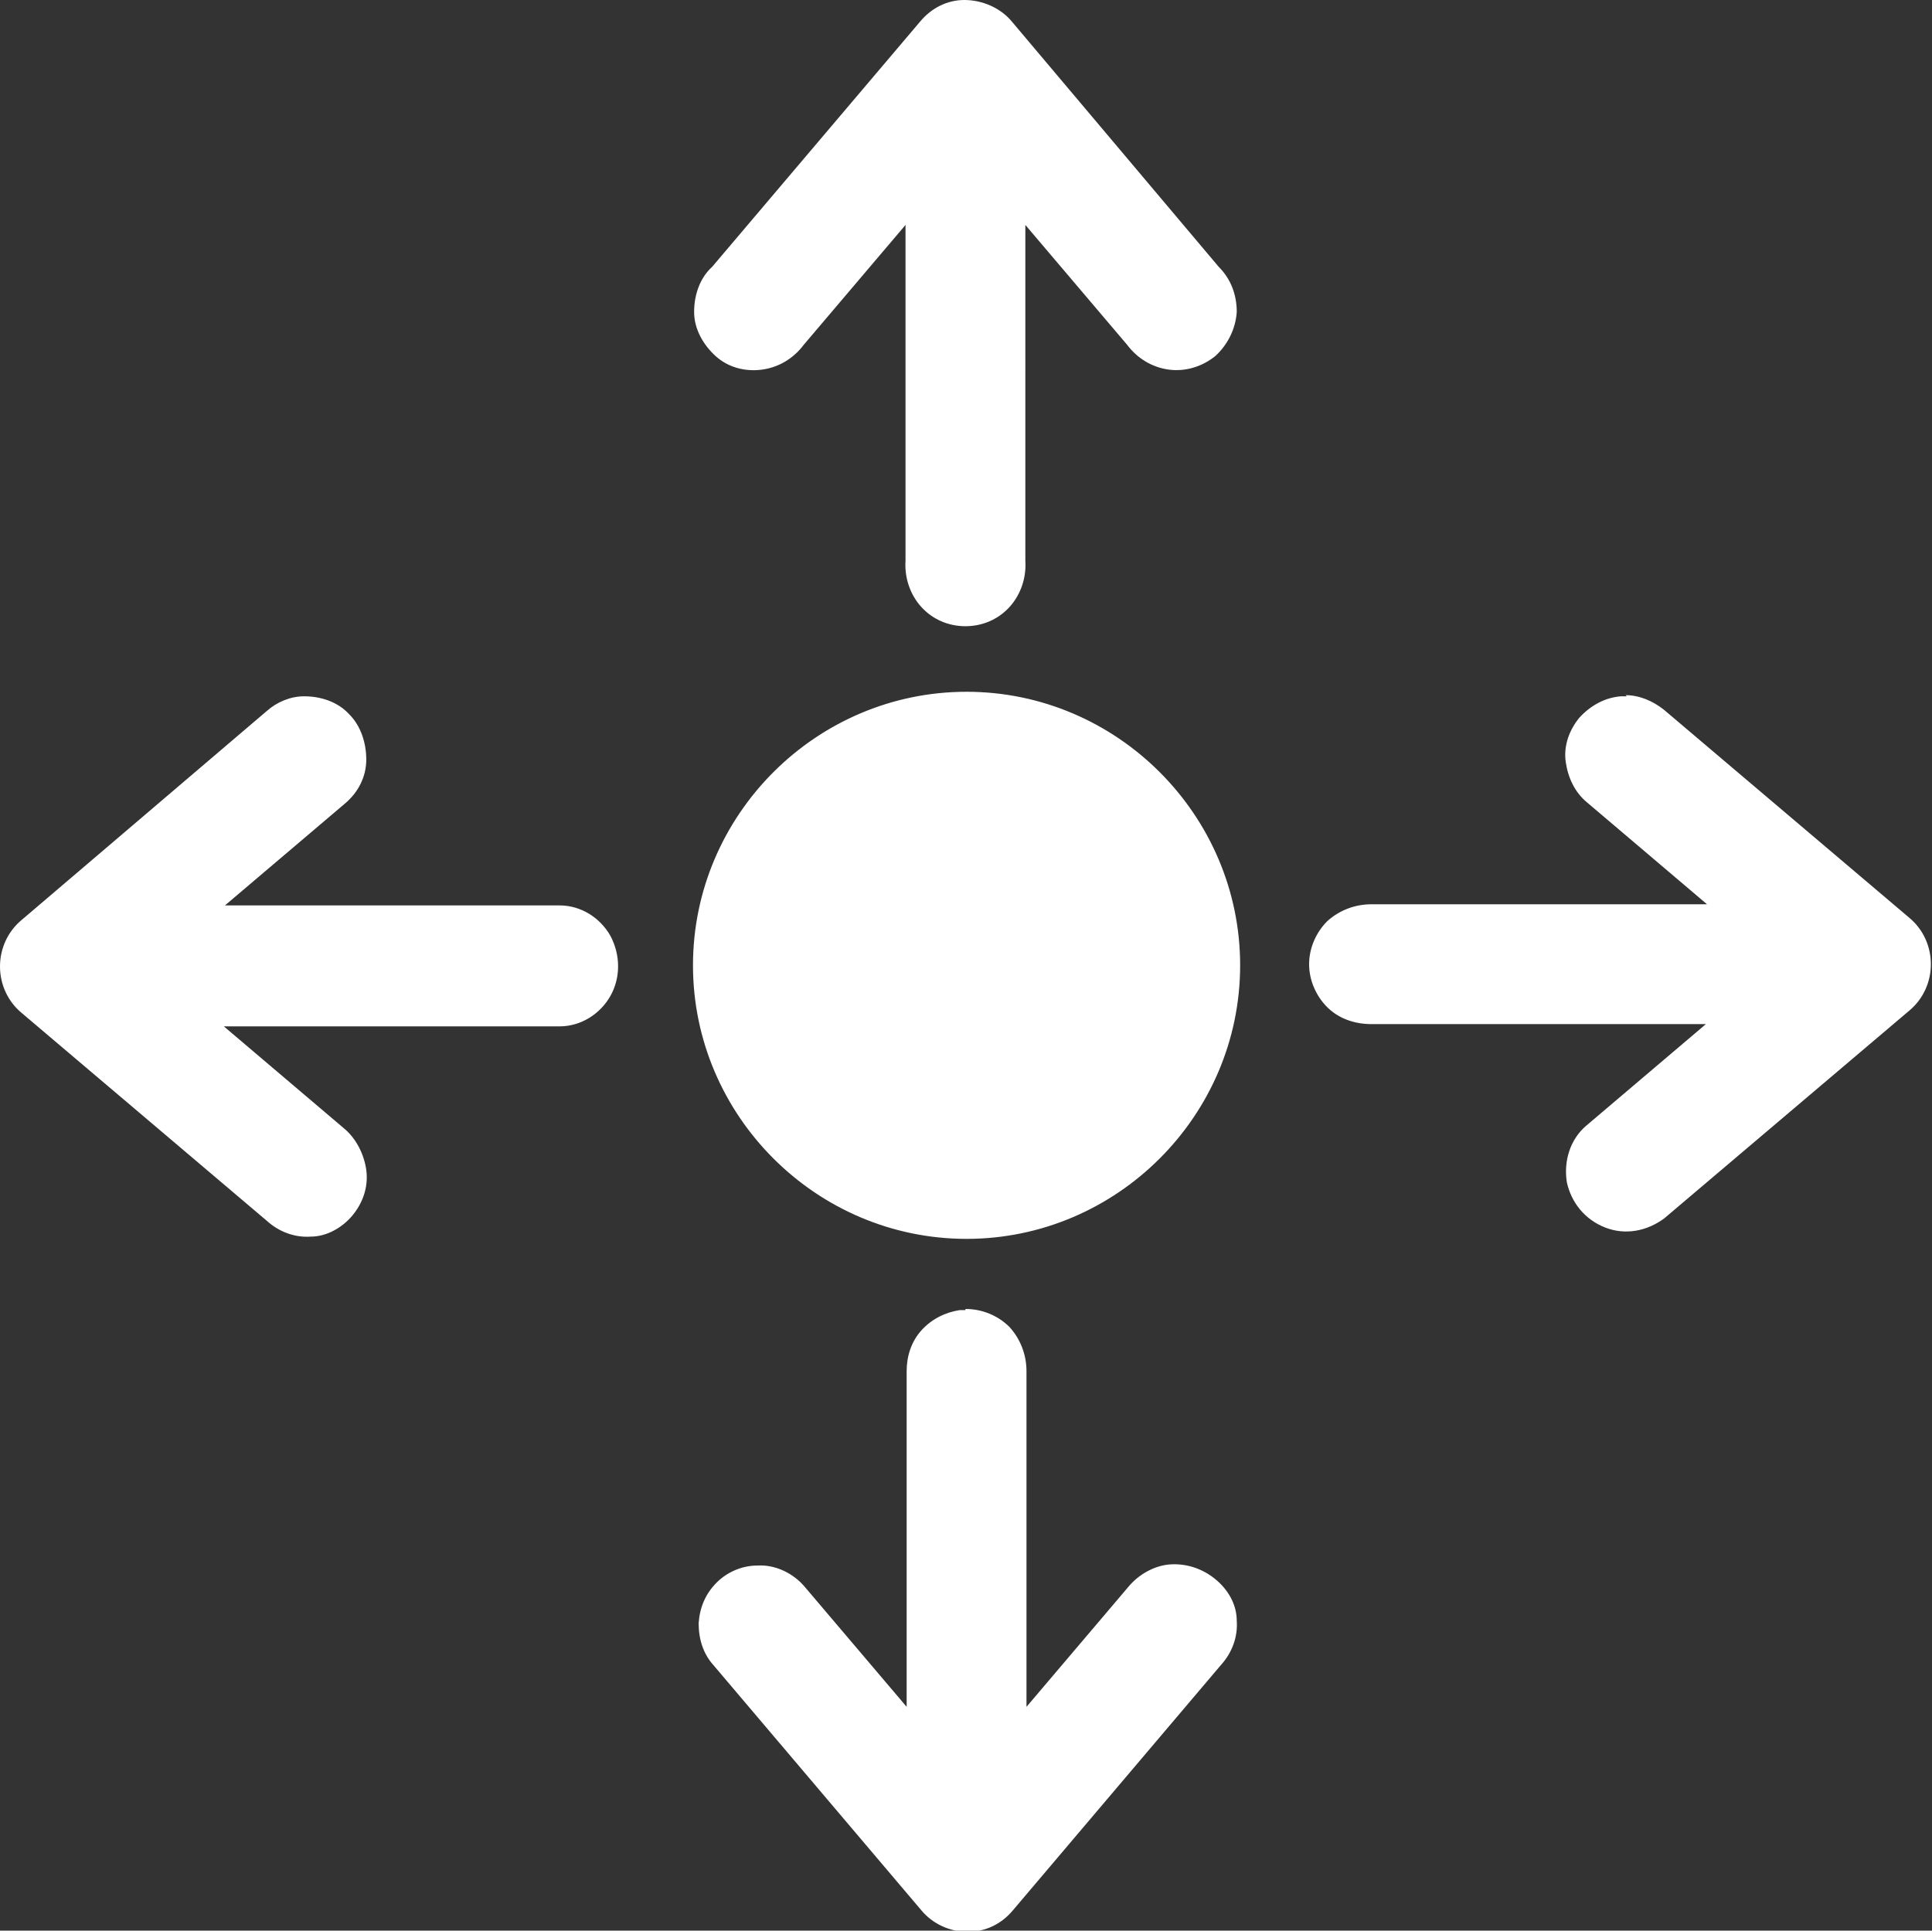 <?xml version="1.0" encoding="UTF-8"?><svg xmlns="http://www.w3.org/2000/svg" viewBox="0 0 17.09 17.08"><rect x="0" y="0" width="17.09" height="17.08" fill="#333333" stroke="none"/><defs><style>.d{fill:#fff;}</style></defs><g id="a"/><g id="b"><g id="c"><path class="d" d="M8.54,11.59s-.04,0-.05,0c-.13,.02-.25,.08-.34,.18-.09,.1-.13,.23-.13,.36v2.97l-.9-1.06c-.1-.12-.26-.2-.42-.19-.14,0-.27,.06-.36,.15-.1,.1-.15,.22-.16,.36,0,.14,.04,.27,.13,.37l1.84,2.17c.1,.12,.25,.19,.41,.19s.3-.07,.4-.19l1.84-2.17c.1-.11,.15-.25,.14-.39,0-.15-.08-.28-.19-.37-.11-.09-.25-.14-.4-.13-.14,.01-.28,.09-.37,.2l-.9,1.06v-2.97c0-.14-.05-.28-.15-.39-.1-.1-.24-.16-.39-.16M2.69,6.16c-.12,0-.24,.05-.33,.13L.19,8.14c-.12,.1-.19,.25-.19,.41s.07,.31,.19,.41l2.17,1.84c.11,.1,.25,.15,.39,.14,.14,0,.28-.08,.37-.19,.09-.11,.14-.25,.12-.4-.02-.14-.09-.28-.2-.37l-1.06-.9h2.97c.19,0,.36-.11,.45-.27,.09-.16,.09-.36,0-.53-.09-.16-.26-.27-.45-.27H1.99l1.06-.9c.12-.1,.19-.24,.19-.39,0-.15-.05-.3-.15-.4-.1-.11-.25-.16-.4-.16Zm11.7,0s-.04,0-.05,0c-.14,.01-.27,.08-.37,.19-.09,.11-.14,.25-.12,.39s.08,.27,.19,.36l1.06,.9h-2.97c-.14,0-.28,.05-.39,.15-.1,.1-.16,.24-.16,.38s.06,.28,.16,.38c.1,.1,.24,.15,.39,.15h2.96l-1.06,.9c-.14,.12-.2,.31-.17,.5,.04,.18,.16,.33,.34,.4,.18,.07,.37,.03,.52-.08l2.17-1.84c.12-.1,.19-.25,.19-.41s-.07-.31-.19-.41l-2.17-1.84c-.1-.08-.22-.13-.34-.13Zm-5.84-.04c-1.33,0-2.42,1.09-2.42,2.42s1.09,2.42,2.42,2.42,2.42-1.09,2.42-2.42-1.09-2.42-2.42-2.42M8.53,0c-.15,0-.29,.07-.39,.19l-1.84,2.17c-.11,.1-.16,.25-.16,.4,0,.15,.08,.29,.19,.39,.11,.1,.26,.14,.41,.12s.28-.1,.37-.22l.9-1.06v2.97c-.01,.15,.04,.3,.14,.41,.1,.11,.24,.17,.39,.17s.29-.06,.39-.17c.1-.11,.15-.26,.14-.41V1.99l.9,1.06c.09,.12,.22,.2,.37,.22s.3-.03,.41-.12c.11-.1,.18-.24,.19-.39,0-.15-.05-.29-.16-.4L8.95,.19c-.1-.12-.26-.19-.42-.19"/></g></g></svg>